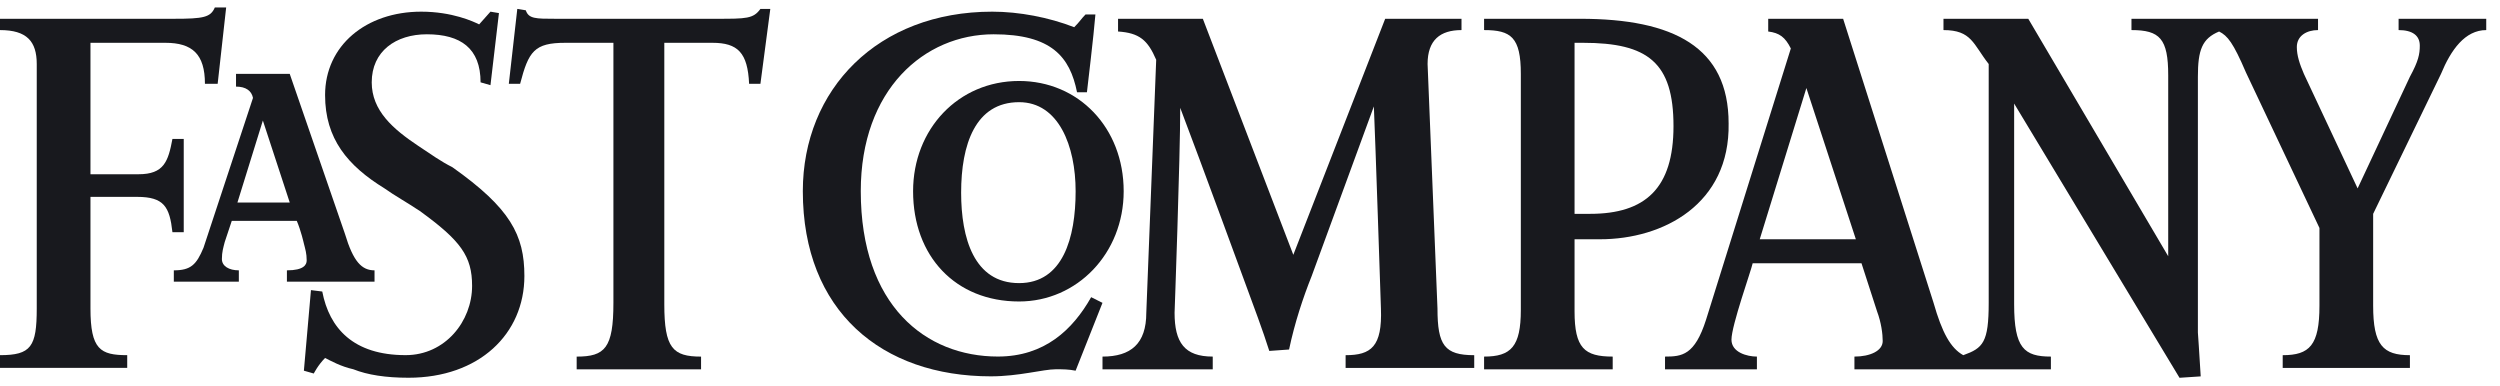 <svg width="123" height="19" viewBox="0 0 123 19" fill="none" xmlns="http://www.w3.org/2000/svg">
<path fill-rule="evenodd" clip-rule="evenodd" d="M58.067 5.305C58.067 7.739 57.789 15.388 57.789 15.388C57.789 16.849 58.276 17.544 59.667 17.544V18.17H54.243V17.544C55.633 17.544 56.398 16.918 56.398 15.388L56.885 2.941C56.468 1.967 56.051 1.619 55.008 1.55V0.924H59.18L63.631 12.537L68.151 0.924H71.906V1.48C70.863 1.48 70.237 1.967 70.237 3.149L70.724 15.18C70.724 16.988 71.072 17.475 72.532 17.475V18.101H66.204V17.475C67.456 17.475 68.012 17.057 67.942 15.18C67.942 15.18 67.664 6.765 67.594 5.235L64.535 13.58C64.118 14.623 63.7 15.875 63.422 17.196L62.449 17.266C62.17 16.362 61.544 14.693 61.544 14.693C61.544 14.693 58.971 7.669 58.067 5.305Z" fill="#18191E"/>
<path fill-rule="evenodd" clip-rule="evenodd" d="M52.92 18.238C52.573 18.168 52.295 18.168 51.947 18.168C51.321 18.168 50.139 18.516 48.748 18.516C43.393 18.516 39.499 15.317 39.499 9.406C39.499 4.399 43.185 0.574 48.818 0.574C50.139 0.574 51.599 0.852 52.851 1.339C53.129 1.061 53.199 0.922 53.407 0.713H53.894C53.825 1.617 53.477 4.538 53.477 4.538H52.99C52.642 2.8 51.738 1.687 48.887 1.687C45.48 1.687 42.35 4.399 42.35 9.406C42.35 15.039 45.549 17.542 49.096 17.542C51.391 17.542 52.781 16.221 53.685 14.621L54.242 14.9L52.92 18.238Z" fill="#18191E"/>
<path fill-rule="evenodd" clip-rule="evenodd" d="M37.413 4.123H36.856C36.787 2.593 36.3 2.106 35.048 2.106H32.684V14.972C32.684 17.127 33.101 17.545 34.492 17.545V18.171H28.372V17.545C29.763 17.545 30.18 17.127 30.18 14.902V2.106H27.816C26.286 2.106 26.008 2.524 25.59 4.123H25.034L25.451 0.438L25.869 0.507C26.008 0.924 26.355 0.924 27.329 0.924H35.257C36.717 0.924 37.065 0.924 37.413 0.438H37.899L37.413 4.123Z" fill="#18191E"/>
<path fill-rule="evenodd" clip-rule="evenodd" d="M20.097 18.585C18.985 18.585 18.081 18.446 17.385 18.168C16.759 18.029 16.273 17.751 15.994 17.612C15.647 17.959 15.438 18.377 15.438 18.377L14.951 18.238L15.299 14.274L15.855 14.343C16.203 16.151 17.385 17.473 19.958 17.473C21.905 17.473 23.227 15.804 23.227 14.065C23.227 12.605 22.67 11.84 20.654 10.38C20.028 9.962 19.402 9.615 18.915 9.267C17.107 8.154 15.994 6.833 15.994 4.677C15.994 2.243 18.011 0.574 20.723 0.574C22.253 0.574 23.296 1.061 23.574 1.2L24.131 0.574L24.548 0.644L24.131 4.19L23.644 4.051C23.644 2.382 22.67 1.687 21.001 1.687C19.471 1.687 18.289 2.521 18.289 4.051C18.289 5.442 19.332 6.346 20.584 7.181C21.21 7.598 21.697 7.946 22.253 8.224C25.104 10.24 25.8 11.562 25.8 13.578C25.8 16.43 23.574 18.585 20.097 18.585Z" fill="#18191E"/>
<path fill-rule="evenodd" clip-rule="evenodd" d="M10.709 4.122H10.083C10.083 2.662 9.458 2.106 8.136 2.106H4.451V8.573H6.815C8.067 8.573 8.275 7.947 8.484 6.835H9.04V11.424H8.484C8.345 10.172 8.067 9.686 6.745 9.686H4.451V15.179C4.451 17.196 4.937 17.474 6.259 17.474V18.1H0V17.474C1.53 17.474 1.808 17.057 1.808 15.179V3.149C1.808 2.036 1.321 1.48 0 1.48V0.924H8.554C10.014 0.924 10.362 0.854 10.57 0.367H11.127L10.709 4.122Z" fill="#18191E"/>
<path fill-rule="evenodd" clip-rule="evenodd" d="M99.096 5.096V14.971C99.096 17.127 99.583 17.544 100.904 17.544V18.17H91.238V17.544C92.003 17.544 92.629 17.266 92.629 16.779C92.629 16.431 92.559 15.875 92.351 15.319L91.586 12.954H86.231C86.161 13.302 85.188 16.014 85.188 16.71C85.188 17.335 85.953 17.544 86.44 17.544V18.17H81.919V17.544C82.754 17.544 83.38 17.475 83.936 15.736L88.109 2.384C87.83 1.828 87.552 1.619 86.996 1.55V0.924H90.682L95.132 14.902C95.549 16.362 95.967 17.127 96.593 17.475C97.566 17.127 97.844 16.849 97.844 14.902V3.149C97.079 2.176 97.01 1.48 95.619 1.48V0.924H99.791L106.676 12.607V3.705C106.676 1.897 106.259 1.48 104.868 1.48V0.924H114.047V1.48C113.491 1.48 113.004 1.758 113.004 2.315C113.004 2.732 113.143 3.149 113.352 3.636L115.995 9.269L118.568 3.775C118.985 3.01 119.054 2.662 119.054 2.245C119.054 1.758 118.707 1.48 118.011 1.48V0.924H122.323V1.48C121.28 1.48 120.584 2.454 120.097 3.636L116.759 10.521V15.041C116.759 16.988 117.246 17.475 118.568 17.475V18.101H112.309V17.475C113.63 17.475 114.117 16.988 114.117 15.041V11.216L110.501 3.566C109.875 2.106 109.597 1.758 109.18 1.55C108.345 1.897 108.136 2.454 108.136 3.775V16.362C108.136 16.362 108.206 17.335 108.275 18.518L107.232 18.587L99.096 5.096ZM88.874 4.331L86.579 11.772H91.308L88.874 4.331Z" fill="#18191E"/>
<path fill-rule="evenodd" clip-rule="evenodd" d="M78.719 11.772C78.719 11.772 77.954 11.772 77.468 11.772V15.319C77.468 17.127 77.954 17.544 79.345 17.544V18.17H73.017V17.544C74.338 17.544 74.825 17.057 74.825 15.249V3.636C74.825 1.828 74.338 1.48 73.017 1.48V0.924H77.746C82.336 0.924 85.048 2.315 85.048 6.07C85.117 10.034 81.849 11.772 78.719 11.772ZM77.885 2.106H77.468V10.521H78.233C80.945 10.521 82.336 9.269 82.336 6.209C82.336 3.08 81.084 2.106 77.885 2.106Z" fill="#18191E"/>
<path fill-rule="evenodd" clip-rule="evenodd" d="M50.139 14.833C47.01 14.833 44.924 12.607 44.924 9.409C44.924 6.349 47.149 3.984 50.139 3.984C53.06 3.984 55.285 6.279 55.285 9.409C55.285 12.468 52.991 14.833 50.139 14.833ZM50.139 5.027C47.984 5.027 47.288 7.114 47.288 9.478C47.288 11.703 47.914 13.929 50.139 13.929C52.295 13.929 52.921 11.703 52.921 9.409C52.921 7.183 52.087 5.027 50.139 5.027Z" fill="#18191E"/>
<path fill-rule="evenodd" clip-rule="evenodd" d="M14.116 13.857V13.301C14.95 13.301 15.089 13.023 15.089 12.814C15.089 12.466 15.02 12.258 14.95 11.98C14.95 11.98 14.811 11.354 14.602 10.867H11.403L11.056 11.91C10.986 12.188 10.917 12.397 10.917 12.745C10.917 13.092 11.264 13.301 11.751 13.301V13.857H8.552V13.301C9.387 13.301 9.665 13.023 10.013 12.188L12.447 4.817C12.377 4.469 12.099 4.261 11.612 4.261V3.635H14.255C16.41 9.893 16.967 11.493 16.967 11.493C17.384 12.884 17.801 13.301 18.427 13.301V13.857H14.116ZM12.933 5.93L11.682 9.963H14.255L12.933 5.93Z" fill="#18191E"/>
</svg>
